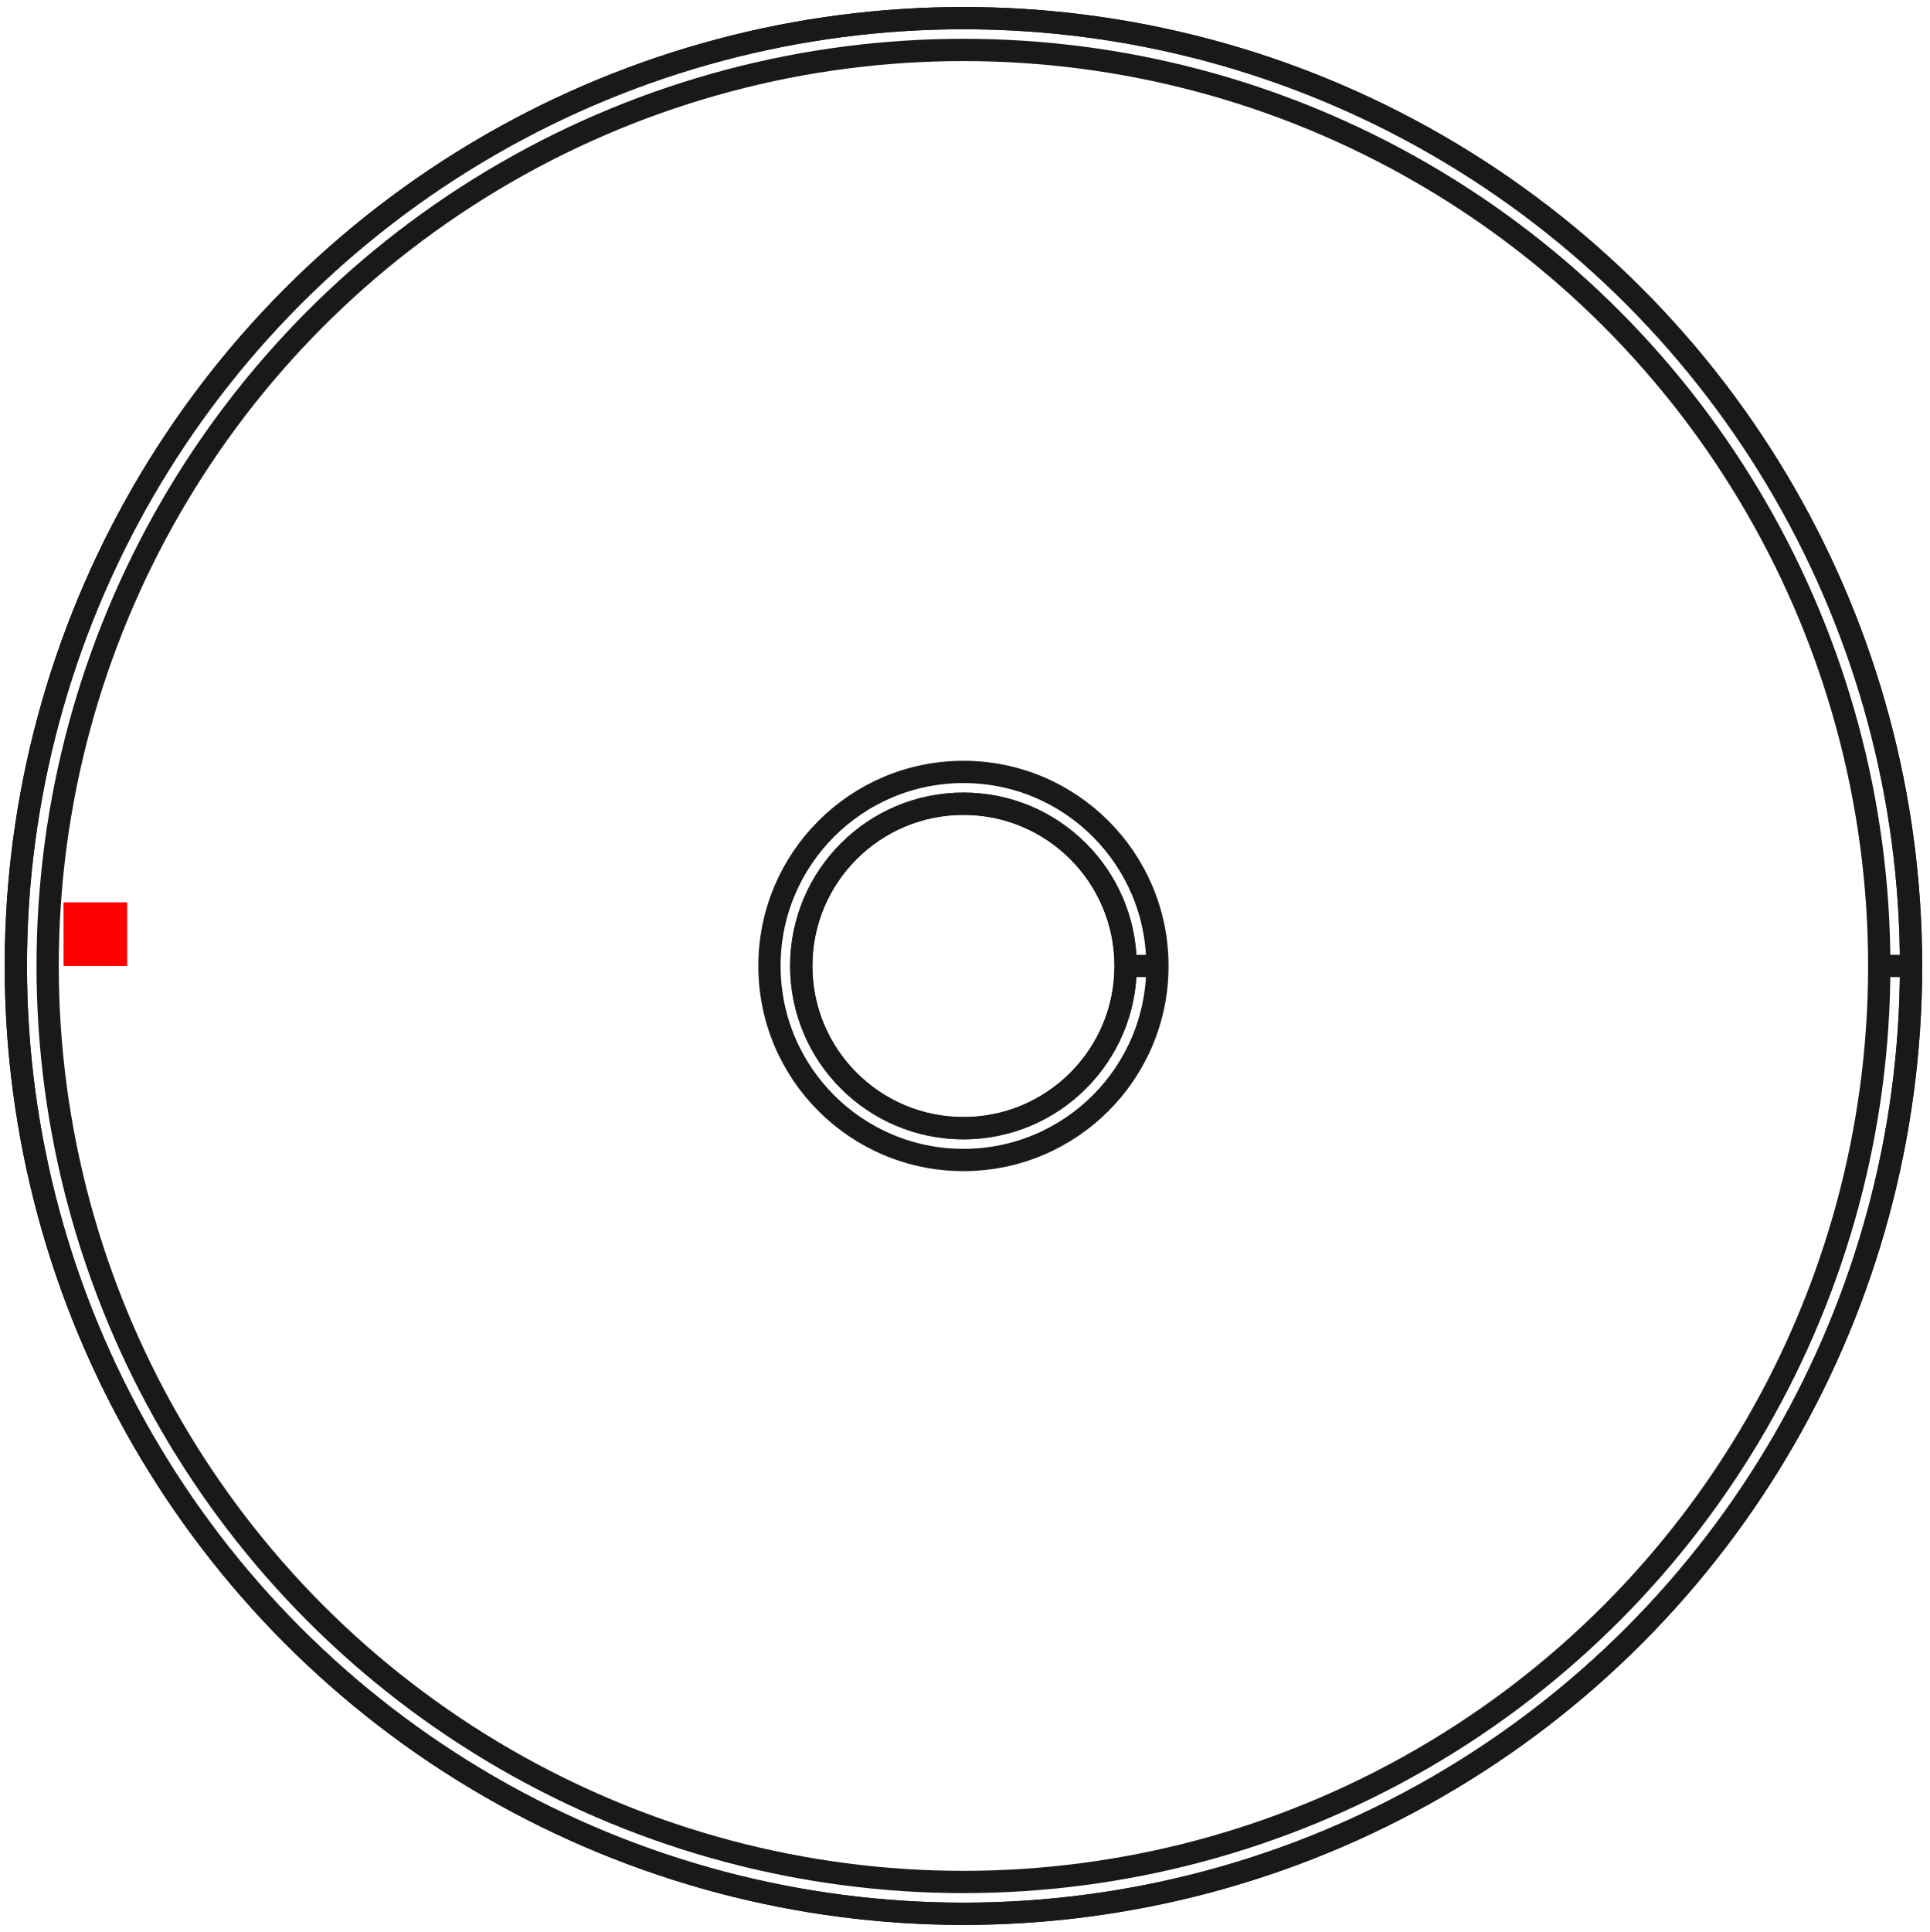 <?xml version="1.0"?>
<!DOCTYPE svg PUBLIC "-//W3C//DTD SVG 1.1//EN" "http://www.w3.org/Graphics/SVG/1.1/DTD/svg11.dtd">
<svg width="30.347mm" height="30.371mm" viewBox="0 0 30.347 30.371" xmlns="http://www.w3.org/2000/svg" version="1.1">
<g id="Shape2DView" transform="translate(0.999,15.185) scale(1,-1)">
<circle cx="14.15" cy="0.0" r="14.9" stroke="#191919" stroke-width="0.35 px" style="stroke-width:0.35;stroke-miterlimit:4;stroke-dasharray:none;fill:none"/>
<circle cx="14.15" cy="0.0" r="2.55" stroke="#191919" stroke-width="0.35 px" style="stroke-width:0.35;stroke-miterlimit:4;stroke-dasharray:none;fill:none"/>
<circle cx="14.15" cy="0.0" r="14.9" stroke="#191919" stroke-width="0.35 px" style="stroke-width:0.35;stroke-miterlimit:4;stroke-dasharray:none;fill:none"/>
<circle cx="14.15" cy="0.0" r="14.4" stroke="#191919" stroke-width="0.35 px" style="stroke-width:0.35;stroke-miterlimit:4;stroke-dasharray:none;fill:none"/>
<circle cx="14.15" cy="0.0" r="3.05" stroke="#191919" stroke-width="0.35 px" style="stroke-width:0.35;stroke-miterlimit:4;stroke-dasharray:none;fill:none"/>
<circle cx="14.15" cy="0.0" r="2.55" stroke="#191919" stroke-width="0.35 px" style="stroke-width:0.35;stroke-miterlimit:4;stroke-dasharray:none;fill:none"/>
<path id="Shape2DView_nwe0006"  d="M 29.05 0.0 L 29.047 0.0 L 29.037 0.0 L 29.022 0.0 L 29 0.0 L 28.973 0.0 L 28.941 0.0 L 28.904 0.0 L 28.862 0.0 L 28.816 0.0 L 28.767 0.0 L 28.715 0.0 L 28.661 0.0 L 28.606 0.0 L 28.55 0.0 " stroke="#191919" stroke-width="0.35 px" style="stroke-width:0.35;stroke-miterlimit:4;stroke-dasharray:none;fill:none;fill-opacity:1;fill-rule: evenodd"/>
<path id="Shape2DView_nwe0007"  d="M 16.7 0.0 L 16.703 0.0 L 16.713 0.0 L 16.728 0.0 L 16.75 0.0 L 16.777 0.0 L 16.809 0.0 L 16.846 0.0 L 16.888 0.0 L 16.934 0.0 L 16.983 0.0 L 17.035 0.0 L 17.089 0.0 L 17.144 0.0 L 17.2 0.0 " stroke="#191919" stroke-width="0.35 px" style="stroke-width:0.35;stroke-miterlimit:4;stroke-dasharray:none;fill:none;fill-opacity:1;fill-rule: evenodd"/>
<title>b'Shape2DView'</title>
</g>
<g id="Rectangle" transform="translate(0.999,15.185) scale(1,-1)">
<rect fill="#ff0000" id="origin" width="1" height="1" x="0" y="0" />
<title>b'Rectangle'</title>
</g>
</svg>